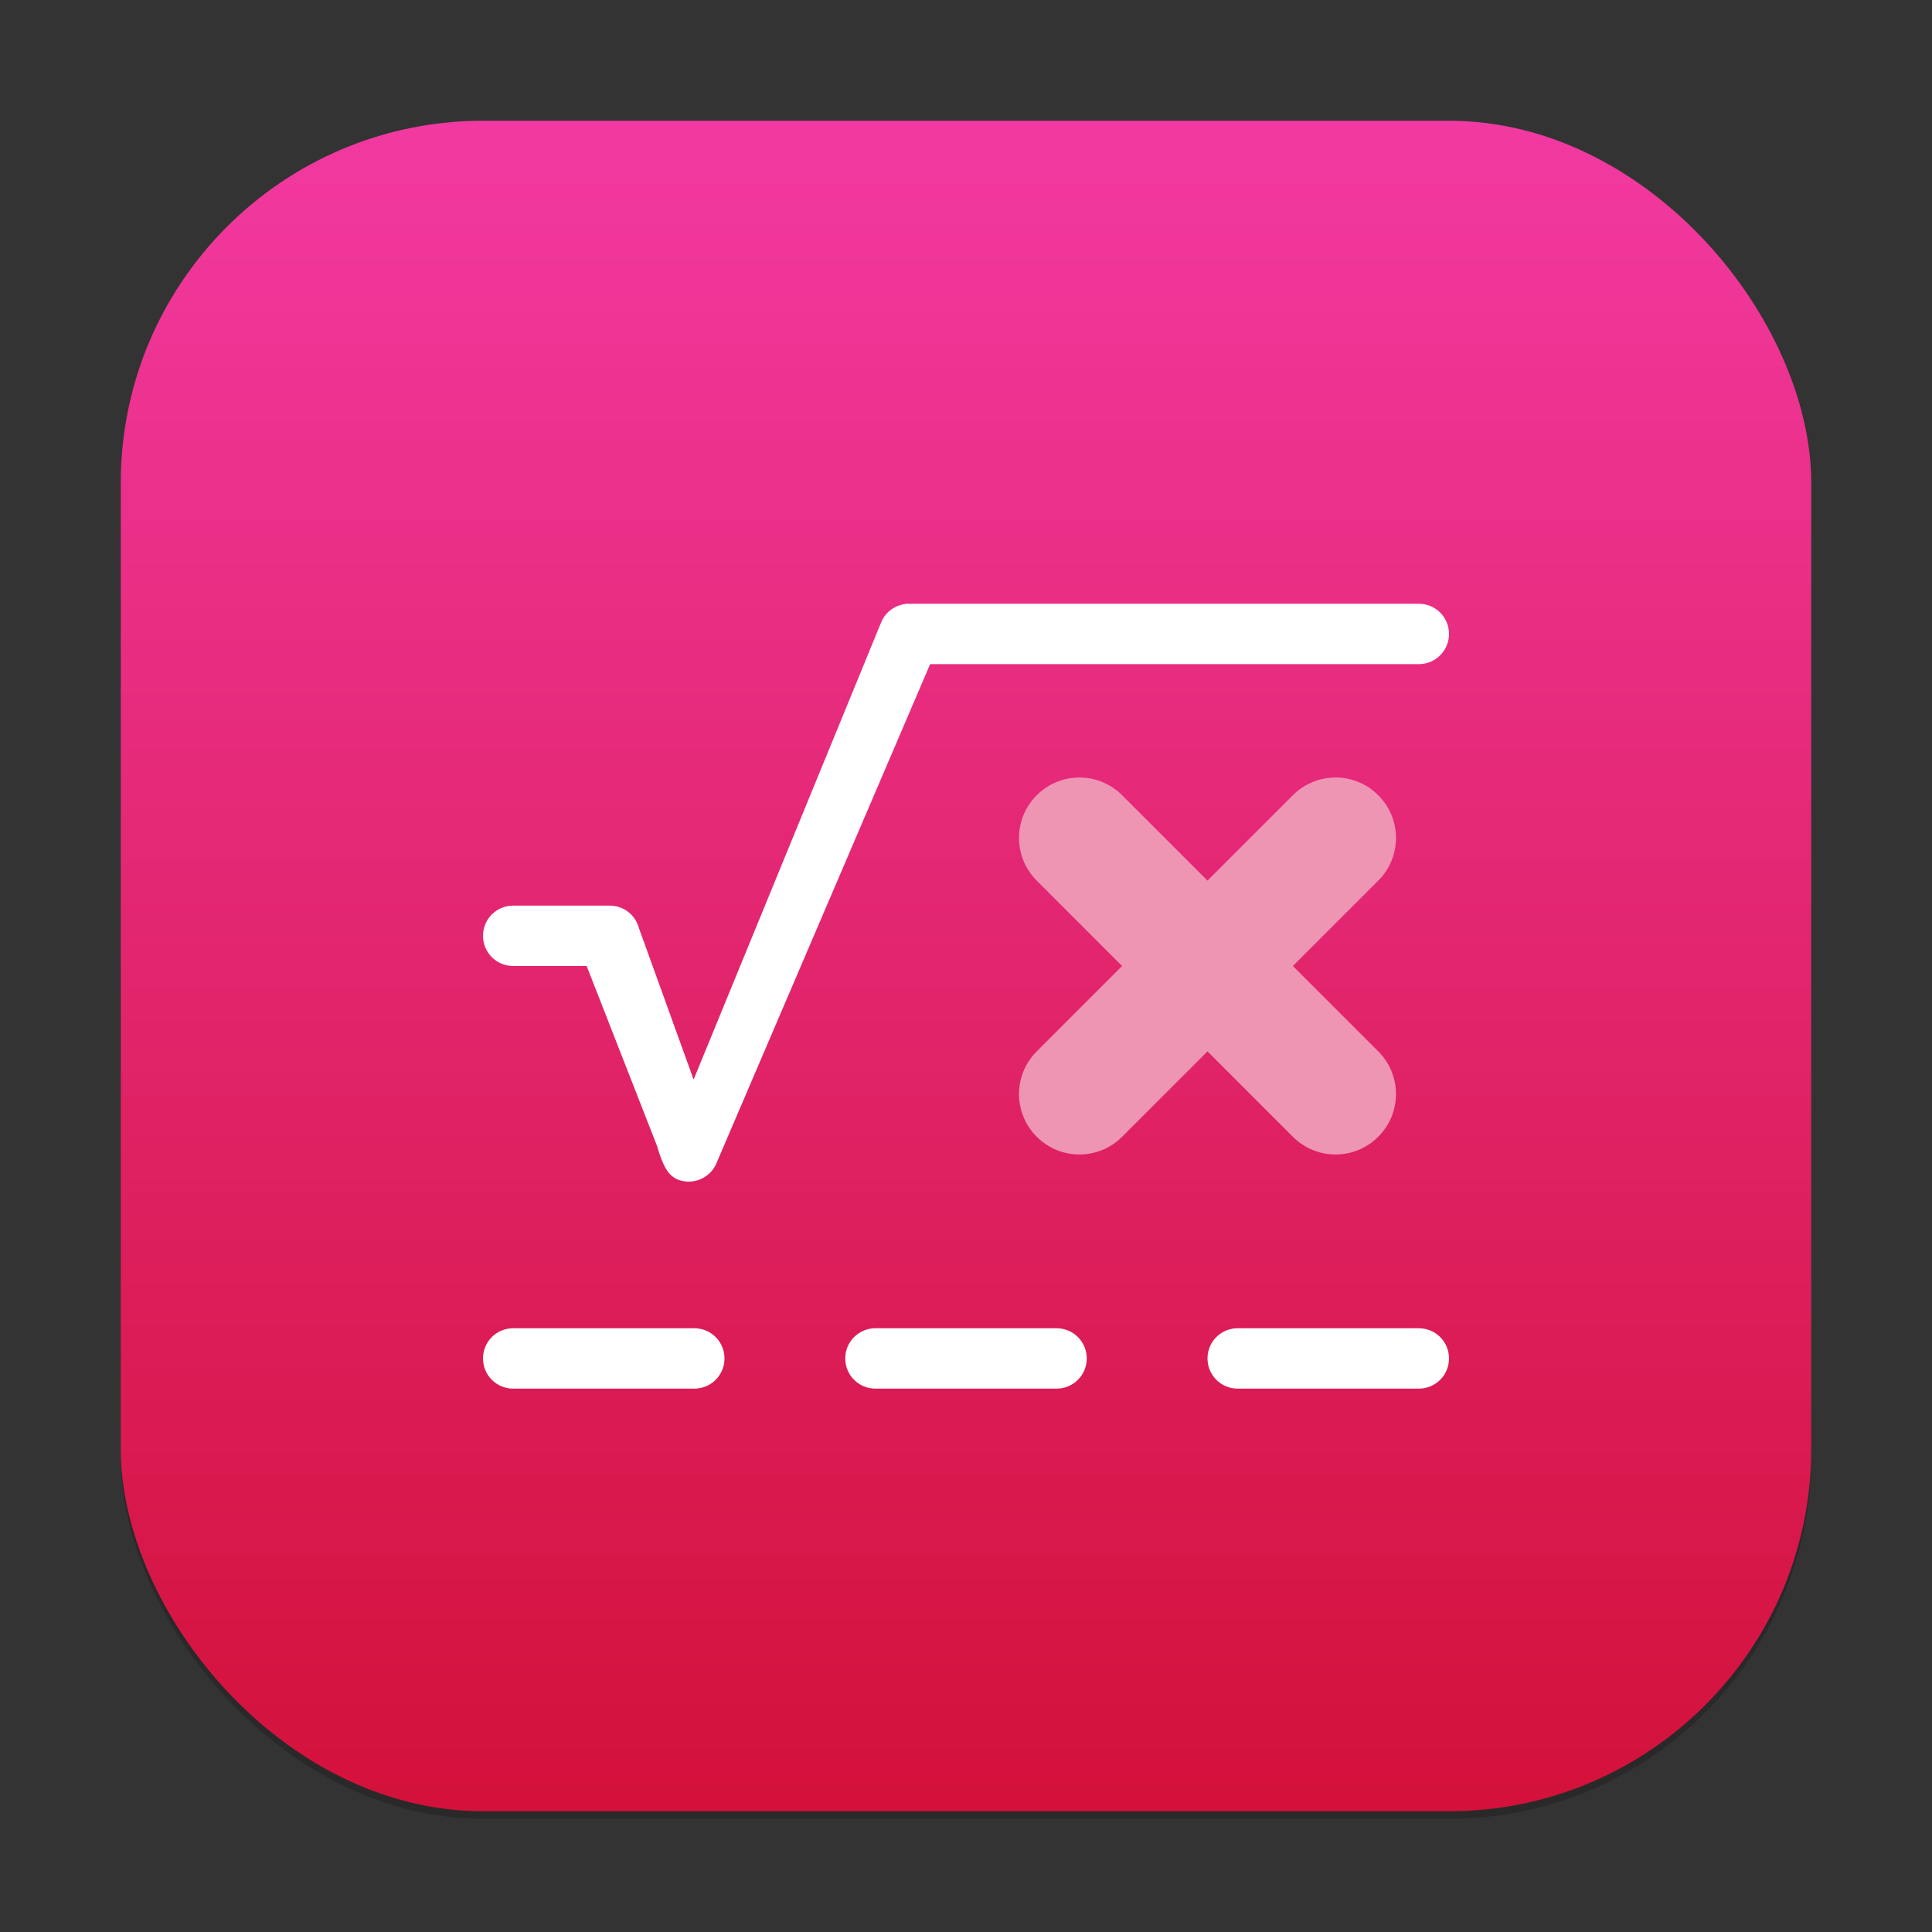 <?xml version="1.0" encoding="UTF-8" standalone="no"?>
<!-- Created with Inkscape (http://www.inkscape.org/) -->

<svg
   width="256"
   height="256"
   viewBox="0 0 256 256"
   version="1.1"
   id="svg1"
   inkscape:version="1.4 (e7c3feb100, 2024-10-09)"
   sodipodi:docname="libreoffice-math.svg"
   xmlns:inkscape="http://www.inkscape.org/namespaces/inkscape"
   xmlns:sodipodi="http://sodipodi.sourceforge.net/DTD/sodipodi-0.dtd"
   xmlns:xlink="http://www.w3.org/1999/xlink"
   xmlns="http://www.w3.org/2000/svg"
   xmlns:svg="http://www.w3.org/2000/svg">
  <rect x="0" y="0" width="256" height="256" fill="#333333" stroke="none"/>
  <sodipodi:namedview
     id="namedview1"
     pagecolor="#ffffff"
     bordercolor="#000000"
     borderopacity="0.25"
     inkscape:showpageshadow="2"
     inkscape:pageopacity="0.0"
     inkscape:pagecheckerboard="0"
     inkscape:deskcolor="#d1d1d1"
     inkscape:document-units="px"
     inkscape:zoom="3.15625"
     inkscape:cx="128.15842"
     inkscape:cy="136.87129"
     inkscape:window-width="1920"
     inkscape:window-height="1011"
     inkscape:window-x="0"
     inkscape:window-y="0"
     inkscape:window-maximized="1"
     inkscape:current-layer="svg1" />
  <defs
     id="defs1">
    <linearGradient
       inkscape:collect="always"
       xlink:href="#linearGradient4276"
       id="linearGradient4"
       x1="16"
       y1="30"
       x2="16"
       y2="2"
       gradientUnits="userSpaceOnUse"
       gradientTransform="scale(8)" />
    <linearGradient
       inkscape:collect="always"
       id="linearGradient4276">
      <stop
         style="stop-color:#d3113a;stop-opacity:1;"
         offset="0"
         id="stop4272" />
      <stop
         style="stop-color:#f239a1;stop-opacity:1;"
         offset="1"
         id="stop4274" />
    </linearGradient>
  </defs>
  <rect
     style="opacity:0.2;fill:#000000;stroke-width:14"
     id="rect1"
     width="224"
     height="224"
     x="16"
     y="17"
     ry="48" />
  <rect
     style="fill:url(#linearGradient4);stroke-width:8"
     id="rect2"
     width="224"
     height="224"
     x="16"
     y="16"
     ry="48" />
  <path
     id="rect293"
     style="fill:#ffffff;stroke-width:16;stroke-linecap:round;stroke-linejoin:round"
     d="m 119.999,80 v 0.031 c -1.464,0.161 -2.773,1.127 -3.312,2.609 l -24.78,60.406 -7.25,-20.078 C 84.176,121.173 82.57,119.994 80.798,120 H 80.563 68 c -2.216,0 -4,1.784 -4,4 0,2.216 1.784,4 4,4 h 9.735 l 9.312,23.812 c 0.805,2.74 1.49,3.972 2.828,4.516 2.082,0.758 4.383,-0.308 5.141,-2.391 L 123.249,88 H 188 c 2.216,0 4,-1.784 4,-4 0,-2.216 -1.784,-4 -4,-4 z M 68,176 c -2.216,0 -4,1.784 -4,4 0,2.216 1.784,4 4,4 h 24 c 2.216,0 4,-1.784 4,-4 0,-2.216 -1.784,-4 -4,-4 z m 48,0 c -2.216,0 -4,1.784 -4,4 0,2.216 1.784,4 4,4 h 24 c 2.216,0 4,-1.784 4,-4 0,-2.216 -1.784,-4 -4,-4 z m 48,0 c -2.216,0 -4,1.784 -4,4 0,2.216 1.784,4 4,4 h 24 c 2.216,0 4,-1.784 4,-4 0,-2.216 -1.784,-4 -4,-4 z"
     sodipodi:nodetypes="cccccccssscccccssscsssssssssssssssssssss" />
  <path
     id="rect1107"
     style="fill:#ef95b4;fill-opacity:1;stroke-width:16;stroke-linecap:round;stroke-linejoin:round"
     d="m 137.374,105.374 c -3.134,3.134 -3.134,8.18 0,11.314 l 11.311,11.311 -11.311,11.311 c -3.134,3.134 -3.134,8.18 0,11.314 3.134,3.134 8.18,3.134 11.314,0 l 11.311,-11.311 11.311,11.311 c 3.134,3.134 8.18,3.134 11.314,0 3.134,-3.134 3.134,-8.18 0,-11.314 l -11.311,-11.311 11.311,-11.311 c 3.134,-3.134 3.134,-8.18 0,-11.314 -3.134,-3.134 -8.18,-3.134 -11.314,0 l -11.311,11.311 -11.311,-11.311 c -3.134,-3.134 -8.18,-3.134 -11.314,0 z"
     sodipodi:nodetypes="sscssscssscssscss" />
</svg>
